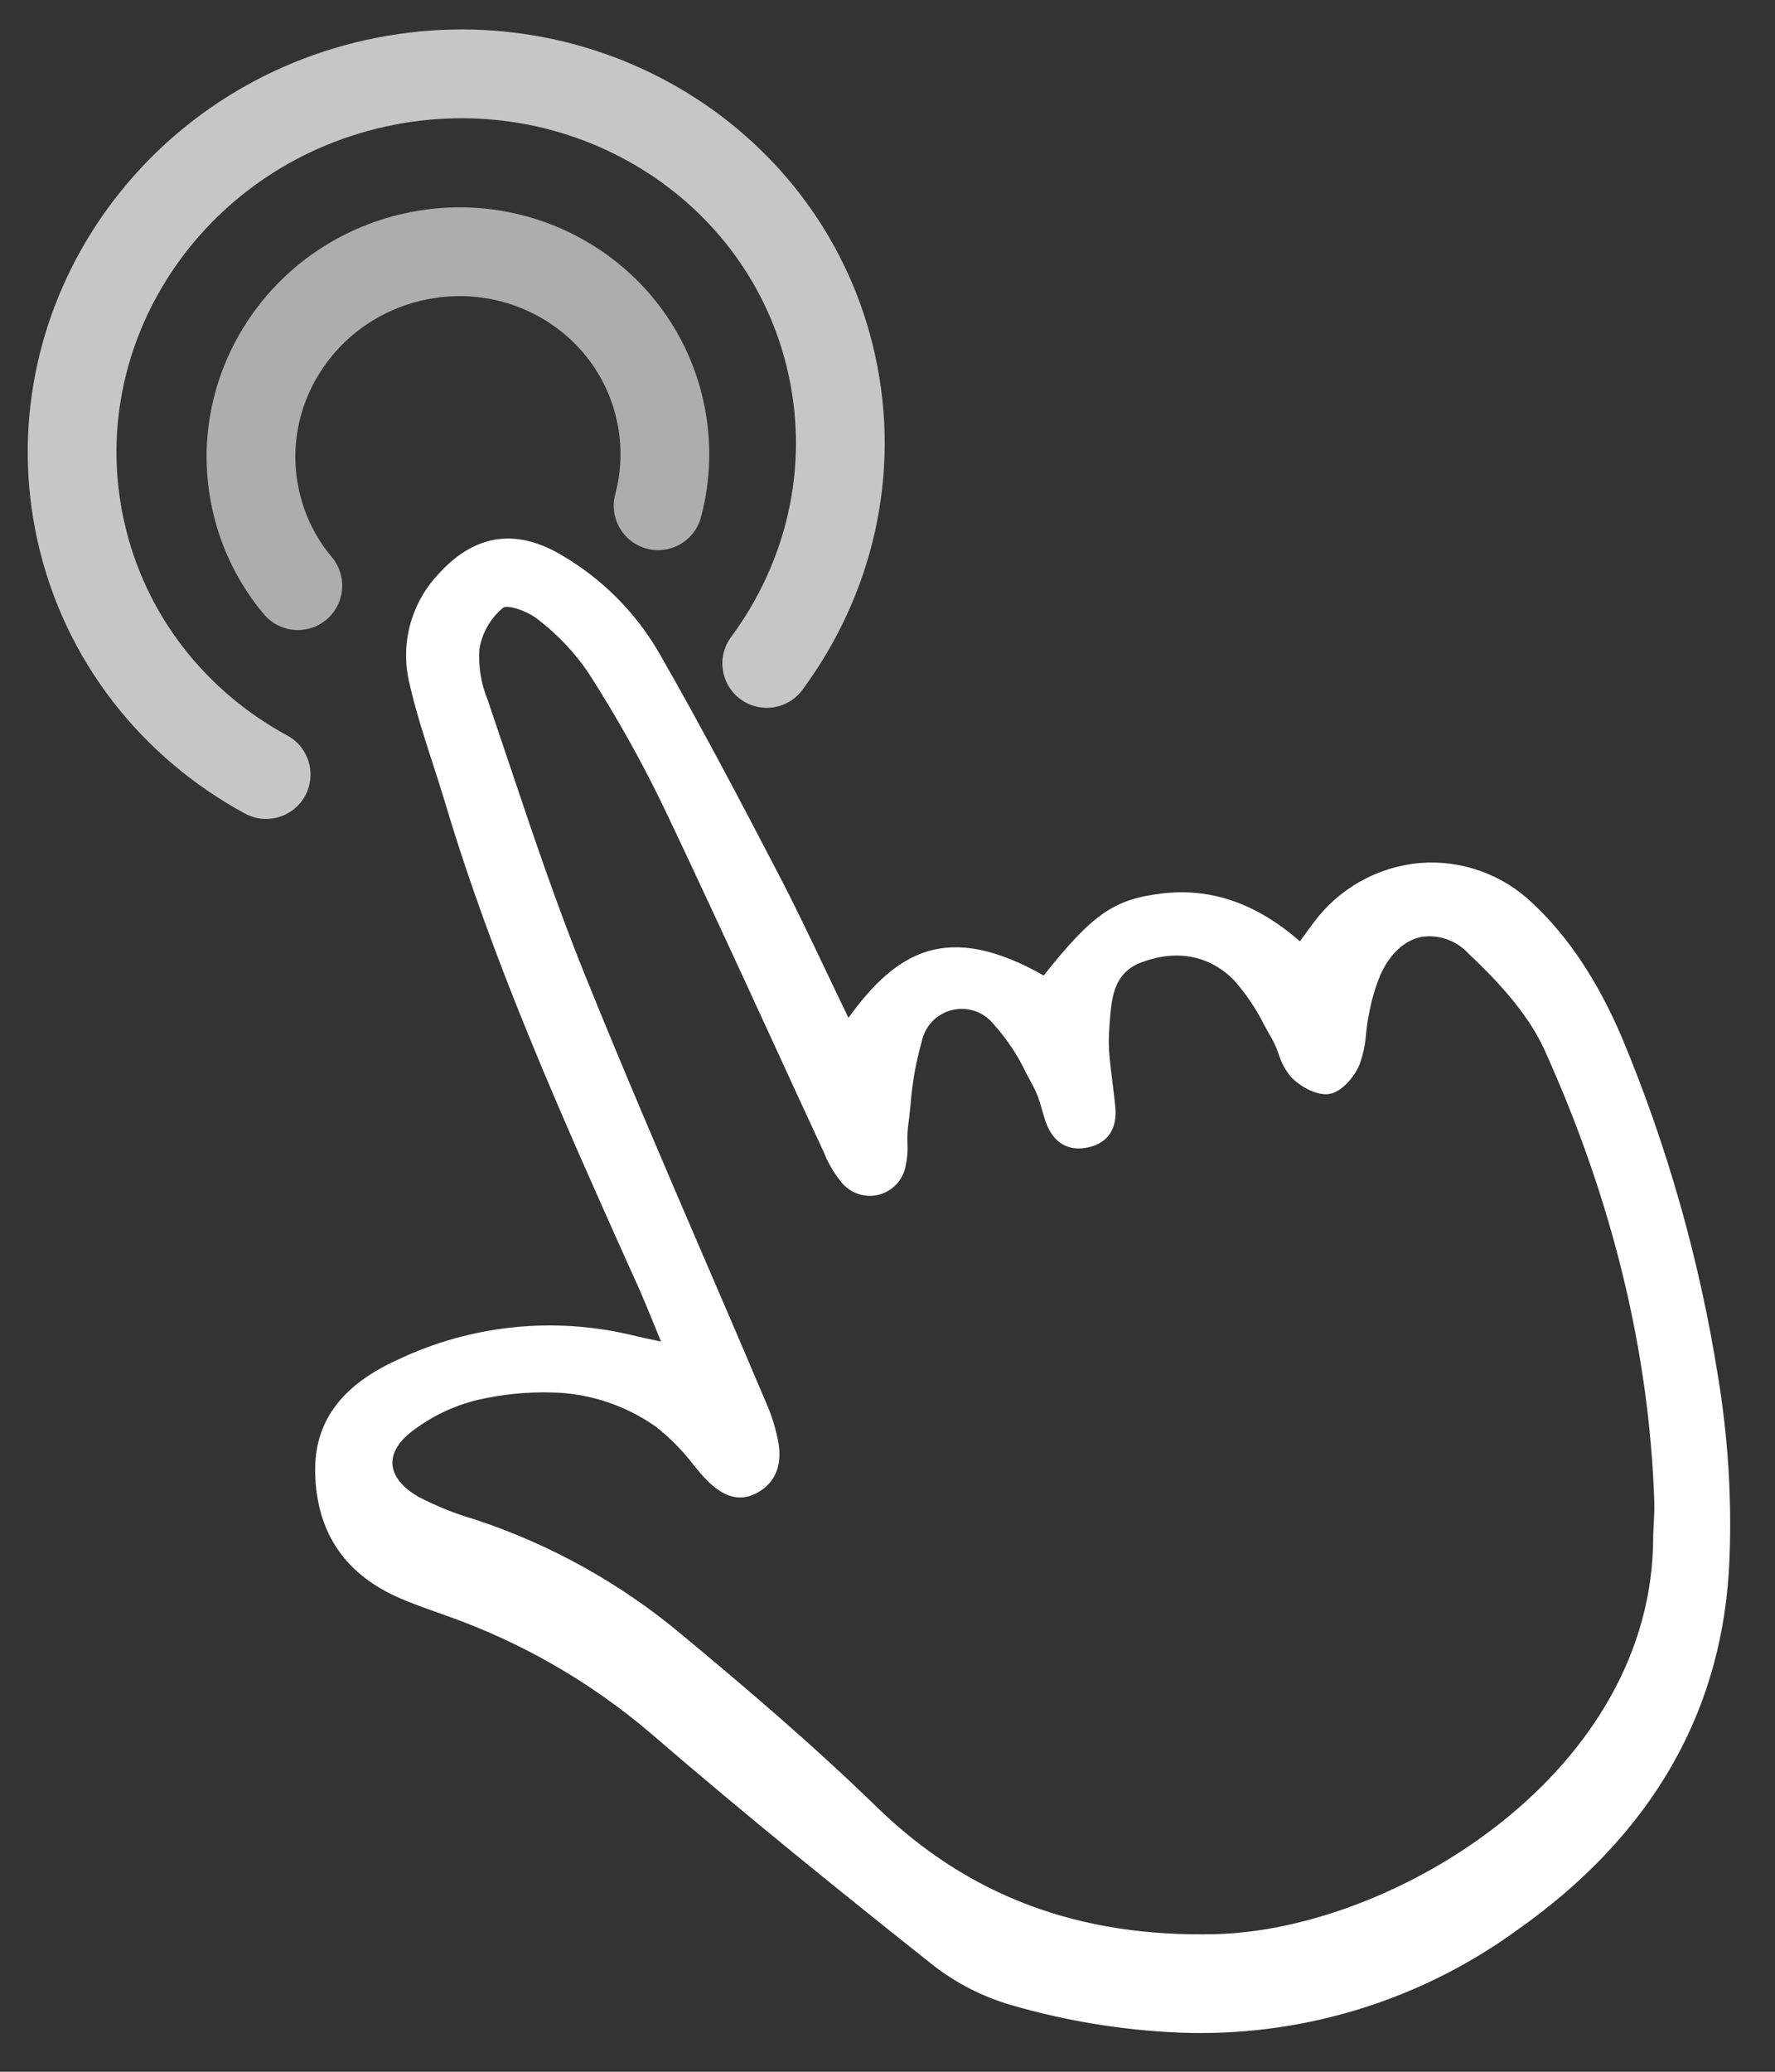 <svg width="30" height="35" viewBox="0 0 30 35" fill="none" xmlns="http://www.w3.org/2000/svg">
<rect x="0" y="0" width="30" height="35" fill="#333333" stroke="none"/>
<path d="M6.675 26.962C6.89 27.062 7.116 27.142 7.335 27.22C7.404 27.245 7.472 27.269 7.54 27.294C8.805 27.738 9.977 28.412 10.997 29.281C12.656 30.712 14.337 32.062 15.763 33.194C16.162 33.506 16.617 33.738 17.103 33.877C18.02 34.142 18.964 34.297 19.917 34.338C21.957 34.422 23.966 33.818 25.62 32.622C27.93 31.004 29.146 28.878 29.232 26.299C29.269 25.281 29.204 24.261 29.037 23.256C28.726 21.287 28.18 19.363 27.411 17.524C27.002 16.57 26.512 15.833 25.915 15.271C25.663 15.026 25.362 14.838 25.032 14.718C24.701 14.599 24.349 14.551 23.999 14.579C23.644 14.61 23.3 14.717 22.989 14.892C22.679 15.066 22.409 15.305 22.198 15.592C22.142 15.666 22.088 15.741 22.026 15.826L21.97 15.902C21.232 15.259 20.467 14.995 19.634 15.095C18.829 15.191 18.467 15.44 17.64 16.48C16.018 15.562 15.16 16.062 14.34 17.195C14.221 16.95 14.107 16.709 13.994 16.473C13.711 15.878 13.443 15.316 13.153 14.759C12.486 13.479 11.829 12.23 11.133 11.019C10.731 10.33 10.155 9.758 9.462 9.361C8.699 8.92 8.007 9.034 7.406 9.703C7.178 9.946 7.014 10.242 6.929 10.564C6.844 10.886 6.842 11.224 6.921 11.548C7.025 12.007 7.173 12.463 7.316 12.904C7.389 13.13 7.462 13.355 7.53 13.583C8.33 16.258 9.486 18.838 10.604 21.334L10.79 21.746C10.884 21.957 10.969 22.168 11.069 22.411C11.102 22.493 11.136 22.576 11.172 22.664L11.063 22.641C10.924 22.611 10.809 22.587 10.695 22.559C9.357 22.236 7.947 22.384 6.705 22.979C5.76 23.411 5.309 24.032 5.327 24.877C5.346 25.853 5.8 26.555 6.675 26.962ZM11.844 24.895C12.169 25.276 12.474 25.386 12.777 25.23C13.093 25.068 13.225 24.77 13.156 24.37C13.112 24.133 13.04 23.902 12.942 23.682C12.608 22.893 12.27 22.106 11.93 21.32C11.243 19.724 10.533 18.074 9.872 16.436C9.404 15.277 8.998 14.07 8.606 12.902C8.486 12.544 8.365 12.186 8.244 11.829C8.131 11.556 8.083 11.26 8.103 10.964C8.148 10.69 8.291 10.441 8.506 10.265C8.578 10.215 8.909 10.315 9.099 10.47C9.43 10.725 9.718 11.03 9.951 11.376C10.41 12.09 10.825 12.829 11.196 13.592C11.823 14.905 12.442 16.25 13.04 17.55C13.329 18.181 13.62 18.811 13.912 19.441L13.932 19.486C13.999 19.652 14.09 19.808 14.202 19.948C14.273 20.046 14.371 20.121 14.485 20.163C14.598 20.206 14.721 20.214 14.839 20.187C14.957 20.159 15.064 20.098 15.148 20.01C15.231 19.922 15.287 19.812 15.307 19.693C15.335 19.568 15.345 19.439 15.337 19.312C15.334 19.225 15.336 19.138 15.345 19.052C15.362 18.926 15.375 18.8 15.389 18.673C15.415 18.312 15.477 17.956 15.576 17.608C15.601 17.477 15.662 17.356 15.753 17.259C15.845 17.163 15.962 17.094 16.091 17.063C16.221 17.031 16.356 17.038 16.482 17.082C16.608 17.126 16.718 17.205 16.8 17.31C17.021 17.557 17.206 17.835 17.347 18.136C17.387 18.21 17.426 18.284 17.466 18.356C17.528 18.479 17.576 18.607 17.609 18.74C17.629 18.81 17.649 18.879 17.672 18.947C17.799 19.311 18.062 19.464 18.412 19.379C18.727 19.302 18.884 19.064 18.851 18.71C18.838 18.567 18.82 18.424 18.802 18.281C18.784 18.142 18.767 18.005 18.754 17.866C18.738 17.705 18.736 17.543 18.748 17.381L18.753 17.307C18.786 16.859 18.817 16.435 19.294 16.257C19.892 16.033 20.448 16.142 20.86 16.563C21.06 16.79 21.23 17.043 21.366 17.314C21.409 17.393 21.453 17.472 21.498 17.549C21.542 17.63 21.579 17.715 21.609 17.802C21.652 17.945 21.723 18.077 21.818 18.192C21.979 18.362 22.267 18.517 22.47 18.481C22.673 18.446 22.888 18.201 22.978 17.984C23.04 17.812 23.078 17.632 23.09 17.45C23.102 17.346 23.114 17.24 23.136 17.139C23.176 16.912 23.241 16.689 23.328 16.475C23.488 16.115 23.736 15.885 24.028 15.827C24.172 15.806 24.319 15.82 24.456 15.869C24.593 15.917 24.716 15.998 24.815 16.105C25.263 16.528 25.815 17.096 26.104 17.737C27.253 20.274 27.877 22.844 27.96 25.375C27.964 25.5 27.957 25.63 27.95 25.755C27.947 25.816 27.944 25.876 27.941 25.937L27.941 25.939C27.959 29.933 23.577 32.596 20.553 32.675C18.241 32.735 16.365 32.032 14.819 30.528C13.726 29.464 12.538 28.457 11.52 27.613C10.496 26.755 9.318 26.098 8.049 25.677L8.016 25.666C7.691 25.572 7.377 25.445 7.077 25.289C6.803 25.134 6.646 24.938 6.633 24.738C6.621 24.545 6.738 24.35 6.972 24.174C7.299 23.925 7.674 23.746 8.073 23.65C8.483 23.555 8.903 23.513 9.323 23.524C9.952 23.536 10.563 23.736 11.079 24.098C11.321 24.287 11.538 24.507 11.725 24.752C11.764 24.8 11.804 24.848 11.844 24.895Z" fill="white"/>
<path d="M12.959 11.208C14.007 9.793 14.461 7.975 14.056 6.153C13.303 2.754 9.85 0.63 6.346 1.408C2.841 2.185 0.611 5.57 1.365 8.968C1.769 10.79 2.95 12.246 4.498 13.085" stroke="#C6C6C6" stroke-width="1.5" stroke-linecap="round"/>
<path d="M11.123 8.544C11.259 8.033 11.278 7.485 11.156 6.936C10.745 5.082 8.882 3.919 6.995 4.338C5.108 4.756 3.911 6.598 4.323 8.452C4.445 9.001 4.694 9.49 5.034 9.894" stroke="#ADADAD" stroke-width="1.5" stroke-linecap="round"/>
</svg>
